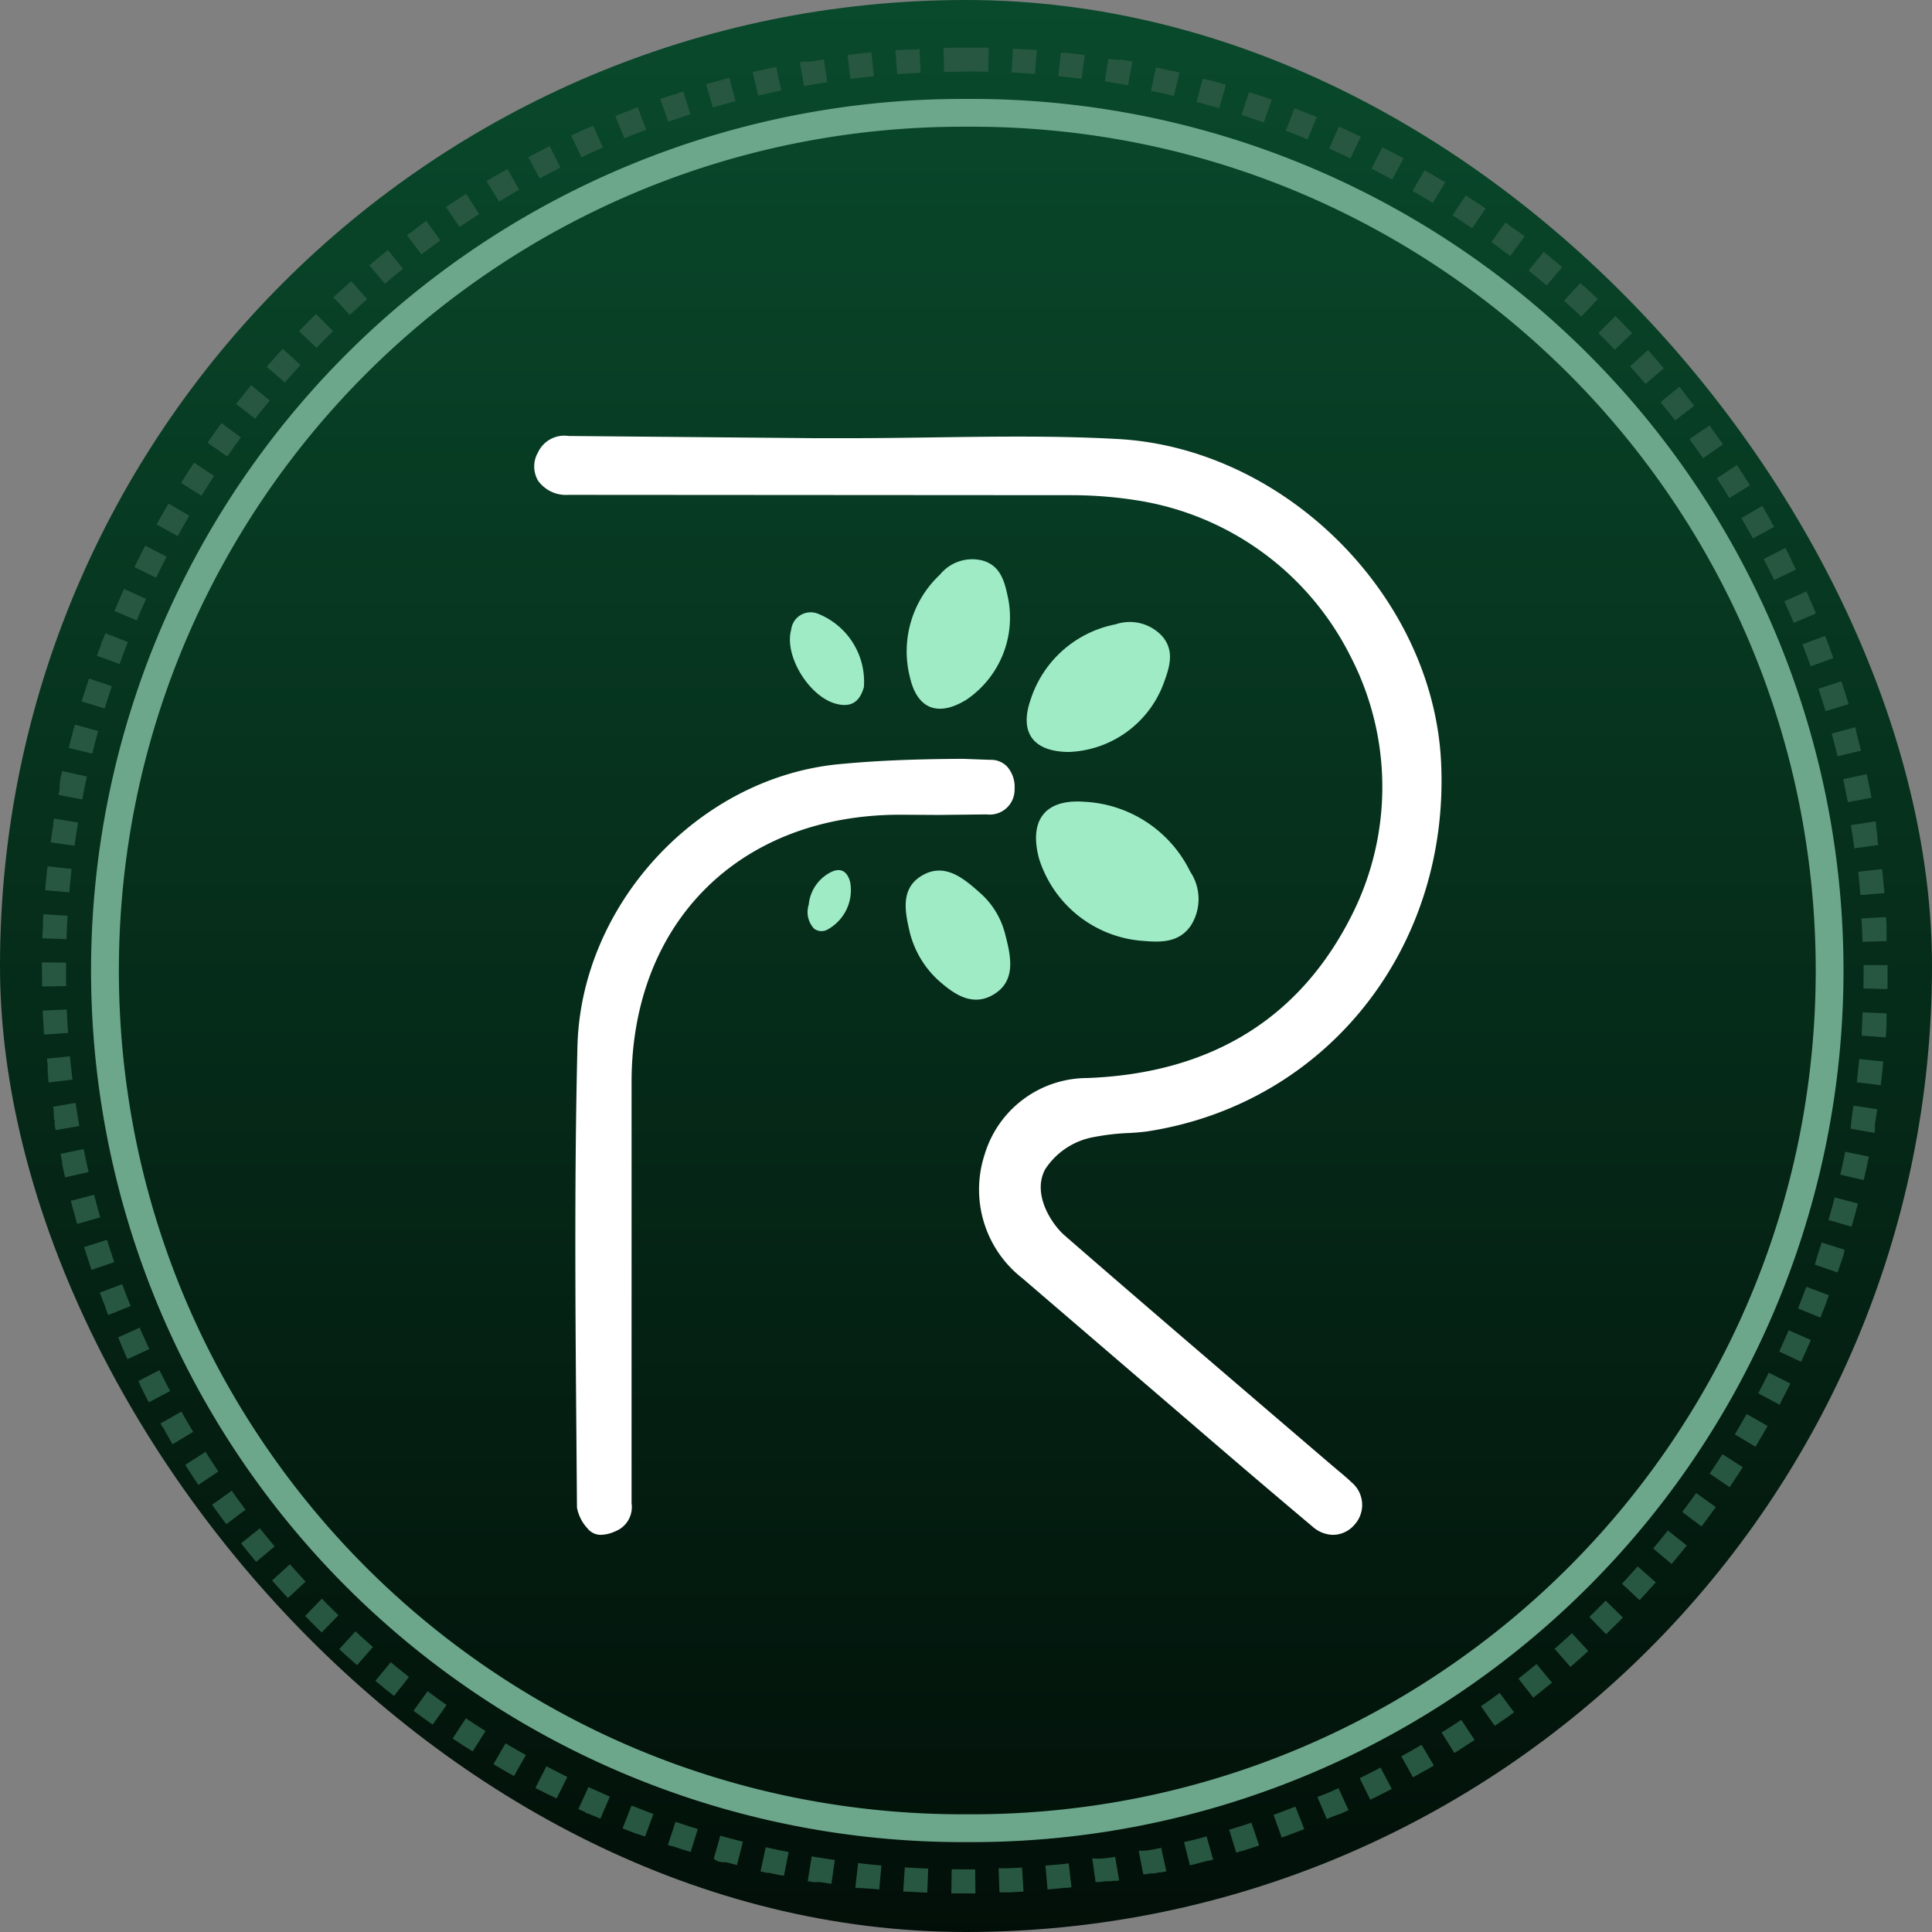 <svg xmlns="http://www.w3.org/2000/svg" width="160" height="160" viewBox="0 0 160 160">
    <rect x="0" y="0" width="160" height="160" fill="#808080" stroke="none"/>
    <defs>
        <linearGradient id="78zndn7cfa" x1=".5" x2=".5" y2="1" gradientUnits="objectBoundingBox">
            <stop offset="0" stop-color="#094a2c"/>
            <stop offset="1" stop-color="#020f08"/>
        </linearGradient>
    </defs>
    <g data-name="Group 9140" transform="translate(-.202 .275)">
        <rect data-name="Rectangle 2" width="160" height="160" rx="80" transform="translate(.202 -.275)" style="fill:url(#78zndn7cfa)"/>
        <g data-name="Group 56">
            <g data-name="Group 54">
                <g data-name="Group 27">
                    <path data-name="Rectangle 1" d="M76.43 0h1.621l.372.009-.051 1.993c-.644-.016-1.3-.025-1.943-.025V0zm3.986.1c.257.013.512.028.768.043H81.651l.589.042h.061l.095.007-.154 1.988a73.55 73.55 0 0 0-1.938-.125L80.416.1zm3.976.31.208.022H84.883q.743.082 1.482.178l-.257 1.977a73.45 73.45 0 0 0-1.929-.225zm3.954.514.315.05H88.802l.154.025.061.01H89.495c.273.047.543.1.814.145l-.36 1.961a72.084 72.084 0 0 0-1.914-.325l.308-1.97zm3.922.72q.68.143 1.357.3H93.704l.023.005h.006l.026.006.453.106-.462 1.94a76.179 76.179 0 0 0-1.894-.425l.411-1.951zm3.878.924.361.1.029.008.024.007h.009l.02.005H96.673l.02.005h.008l.022.006h.005l.025.007c.313.086.623.173.934.263L97.72 3l.023.007h.008l.02.006H97.826l.023.007.208.061-.557 1.937a76.185 76.185 0 0 0-1.869-.524zm3.824 1.127.089.029.026.009h.009l.019.006h.027l.017.005h.011l.02.007h.006l.024.008q.822.269 1.638.557l-.663 1.88a77.88 77.88 0 0 0-1.839-.622zm3.76 1.326q.437.167.871.339l.026.01.025.01.025.01.025.01.026.01.027.011.115.046h.006l.022.009h.009l.018.007h.012l.016.007h.012l.035.03.014.006.014.006.013.005.014.006.015.006.013.005.015.006h.012l.017.007h.008l.019.008h.007l.021.008.4.162-.759 1.855c-.6-.246-1.2-.487-1.8-.717zm3.686 1.522q.912.4 1.812.833l-.857 1.8a71.961 71.961 0 0 0-1.764-.811zm3.6 1.713.442.227h.009l.017.009.011.006.015.008.013.007.013.007.015.008.01.005.017.009h.008l.019.01h.005l.021.011c.385.2.763.4 1.144.607l-.95 1.753a65.39 65.39 0 0 0-1.719-.9zm3.506 1.9.445.259h.006l.017.01.01.006.014.008.014.008.011.006.016.01h.008l.02.012.025.015q.389.229.775.462l.009.006.015.009.016.01.009.005.018.011h.007l.02.012.023.014.225.137-1.04 1.7a74.02 74.02 0 0 0-1.67-.991l1-1.728zm3.4 2.08q.453.293.9.593l.02.013h.005l.017.011.01.007.014.009.012.008.012.008.015.01.009.006.018.012h.006l.024.016.515.349.024.016.021.015h.005l.017.012h.006l-1.127 1.645a75.547 75.547 0 0 0-1.616-1.077zm3.289 2.254.391.285.022.016.022.016.022.016.022.016.136.1.02.014.018.013h.006l.017.013h.007l.016.012.008.006.015.011.009.007.015.011.01.007.014.011.009.007.015.011.009.007.014.011.023.017h.005l.019.014h.007l.018.013.007.005.018.013h.006l.019.014h.006l.019.014h.005l.019.014h.006l.02.015.023.017q.274.206.546.413l-1.194 1.633a73.072 73.072 0 0 0-1.558-1.159zm3.167 2.422.354.287.02.016.017.014.007.006.015.012.01.008.012.01.014.011.009.007.018.015q.53.434 1.051.878l-1.28 1.524a67.1 67.1 0 0 0-1.5-1.239zm3.037 2.583.161.145.02.018.02.018.023.02.01.009.011.01.018.016.019.017.019.017c.34.308.675.617 1.009.931l.016.015.006.006.013.013.009.009.011.011.012.011.008.008.015.014.007.006.017.016.019.018-1.369 1.45c-.469-.442-.95-.885-1.429-1.315zm2.9 2.737q.364.362.724.729l.017.018.007.007.014.014.008.008.013.013.009.009.012.013.009.01.01.01.012.012.008.008.014.014.016.017c.173.178.344.355.515.534l-1.442 1.377c-.445-.466-.9-.933-1.359-1.387zm2.754 2.884.22.243.015.017.006.006.013.015.007.008.012.013.008.009.011.013.01.011.01.011.012.013.008.009.081.091.018.02.017.02.017.019.017.019.018.02.02.022.1.116.019.021.016.018.016.018v.005l.015.017.005.006.015.016.006.007.015.017v.005l.016.018.017.02.019.022.04.046.017.019v.006l.015.017.006.007.014.016.006.007.013.015.007.008.013.015.007.007.014.016.006.007.016.018.018.02.285.329-1.511 1.3c-.42-.488-.853-.978-1.286-1.456l1.477-1.339zm2.6 3.023v.006l.007.009.011.014.007.009.012.015v.006l.014.017.088.108.015.019.014.018.014.018v.005l.015.018.015.019.015.019.016.02.106.131.015.019.014.018v.006l.014.017v.006l.013.017.005.007.013.017v.006l.014.017v.005l.014.018.016.02.048.06.005.006.012.014.007.009.011.014.007.009.011.014.007.009.011.014.007.009.011.014.008.01.01.013.008.01.011.013.008.01.01.013.009.011.009.012.01.013.009.011.007.008.024.031.005.006.011.014.008.01.011.014.007.009.011.014.007.009.012.015.007.009.011.014.008.01.011.014.006.008.012.016v.006l.014.018.3.385-1.577 1.22a70.58 70.58 0 0 0-1.208-1.52l1.545-1.261zm2.44 3.153q.193.264.384.529l.017.024.015.021.014.02v.005l.015.02.015.02.015.02.016.023.036.05.006.008.012.016.007.01.01.014.008.012.009.012.009.012.008.012.009.013.008.011.009.013.008.012.009.013.007.011.01.014.007.01.01.015.005.007.012.017.063.089.016.022.015.021.014.02.014.02.015.021.015.022.016.022.016.023.114.163.014.02v.005l.013.019v.006l.013.018v.006l.012.018v.007l.012.017.006.008.011.016.005.007.012.017.006.008.01.015-1.638 1.137a75.636 75.636 0 0 0-1.128-1.581zm2.273 3.276q.546.833 1.072 1.681l-1.7 1.05a69.78 69.78 0 0 0-1.044-1.638zm2.1 3.39q.351.6.69 1.207l.011.02v.007l.01.019v.007l.01.017.006.01.009.016.006.011.007.013.008.015.006.011.01.019v.007l.014.025.181.327-1.748.96a71.837 71.837 0 0 0-.957-1.689l1.722-1.005zm1.919 3.495c.147.285.291.568.434.855l.012.023.01.02v.007l.009.018v.009l.009.017v.01l.008.016.005.01.008.016.005.011.008.016v.01l.009.017v.008l.009.019c.114.229.227.461.338.691l-1.8.867c-.28-.58-.572-1.164-.867-1.737l1.772-.914zm1.734 3.59q.355.787.693 1.583l.009.022v.009l.007.016.007.016v.01l.009.022.06.143-1.838.772a71.941 71.941 0 0 0-.775-1.78l1.818-.82zm1.543 3.676c.157.4.31.805.46 1.212l.009.024.009.023.008.023v.006l.008.021v.007l.008.021v.006l.008.021v.006l.008.022.009.023.078.214.01.026.01.027.057.16-1.876.674a77.757 77.757 0 0 0-.68-1.818zm1.348 3.753q.312.945.6 1.9l-1.909.575a74.989 74.989 0 0 0-.584-1.852zm1.149 3.818.094.349v.078l.006.021v.006l.007.025q.191.721.369 1.448l-1.937.473a70.9 70.9 0 0 0-.486-1.879l1.924-.524zm.947 3.873q.211.973.4 1.954l-1.959.371c-.12-.633-.25-1.273-.386-1.9l1.949-.422zm.742 3.917.047.3v.219l.1.646V65.555l.067.485-1.976.268a76.524 76.524 0 0 0-.286-1.92zm.536 3.951q.108.989.191 1.985l-1.987.165a73.047 73.047 0 0 0-.186-1.933zm.33 3.974q.021.372.039.745V73.995l-1.993.062c-.02-.645-.049-1.3-.086-1.941zm.125 3.985V76.521c0 .007 0 0 0 0v.177c0 .01 0 0 0 0v.028c0 .01 0 0 0 0 0 .288 0 .575-.008.862v.374l-1.993-.04c.01-.5.015-1.012.015-1.514v-.43zm-2.071 3.9 1.992.091c0 .048 0 .093-.007.141v.789q-.031.529-.068 1.055l-1.989-.142c.007-.642.046-1.294.075-1.938zm-.277 3.874 1.984.194-.04.4v.132q-.076.722-.165 1.441l-1.979-.245c.068-.636.14-1.286.203-1.927zm-.478 3.854 1.972.3c-.061.408-.127.818-.194 1.223V89.635l-.043.244-1.963-.348c.029-.631.135-1.28.231-1.918zm-.679 3.823 1.953.4a79.36 79.36 0 0 1-.425 1.948l-1.942-.451c.148-.632.288-1.27.417-1.901zm-.878 3.782 1.93.5a77.88 77.88 0 0 1-.527 1.923l-1.916-.552c.181-.622.354-1.252.516-1.875zm-1.076 3.73 1.9.6-.008.024-.006.02v.009l-.006.018v.011l-.005.016V99.707l-.005.016v.013l-.005.016v.012l-.005.017v.012l-.006.018v.01l-.007.021v.008l-.007.023v.005l-.008.026q-.249.771-.513 1.535l-1.884-.652c.169-.604.369-1.224.569-1.838zm-1.27 3.669 1.866.7-.132.35-.01.026v.006l-.008.021v.012l-.006.016-.005.013-.005.014-.006.014-.005.014-.006.015v.012l-.007.017v.01l-.007.018v.008l-.008.02v.008l-.008.021c-.16.415-.322.823-.489 1.234l-1.847-.75c.222-.592.457-1.2.686-1.803zm-1.461 3.6 1.827.8-.007.016v.007l-.009.02v.007l-.009.02v.007l-.009.021v.006l-.009.021v.006l-.01.022-.01.023c-.242.55-.488 1.091-.742 1.634l-1.805-.846c.259-.586.528-1.186.786-1.771zm-1.648 3.516 1.783.893-.08.159-.008.016-.006.012-.006.013-.007.014-.006.011-.009.017v.008l-.01.021v.005l-.012.024q-.274.541-.556 1.077l-.012.023-.01.02v.009l-.007.014-.007.014v.007l-.155.292-1.759-.94c.281-.56.582-1.141.87-1.716zm-1.83 3.425 1.733.985-.19.333-.115.2-.014.025c-.225.389-.456.778-.688 1.163l-1.707-1.03c.336-.56.666-1.124.984-1.684zm-2.006 3.325 1.68 1.074-.013.02-.007.012-.008.012-.01.015-.006.009-.012.018-.014.021a76.332 76.332 0 0 1-1.019 1.546l-1.651-1.118c.357-.528.716-1.074 1.063-1.617zm-2.177 3.216 1.621 1.16q-.566.791-1.152 1.568l-.009.012-.006.008-.013.017-1.591-1.2c.391-.523.778-1.049 1.153-1.569zm-2.341 3.1 1.559 1.243-.311.387-.012.014-.007.008-.013.016-.006.007-.014.017v.005l-.014.018-.015.019-.016.02q-.343.423-.692.84l-.152.181-1.526-1.283c.407-.496.82-.996 1.222-1.501zm-2.5 2.973 1.492 1.322c-.418.472-.84.936-1.269 1.4l-.007.008-.008.009-.012.013-.007.007-.014.015-.006.006-.015.017-1.458-1.36c.441-.481.881-.964 1.308-1.446zm-2.65 2.839 1.422 1.4-.351.354-.021.021-.017.018-.006.006-.014.014-.008.008-.012.012-.01.01-.009.009-.012.012-.007.007q-.342.342-.687.679l-.019.019-.018.017-.017.017-.018.017-.017.017-.043.042-.02.02-.02.019-.067.064-1.385-1.434c.443-.437.908-.897 1.36-1.357zm-2.794 2.7 1.348 1.469-.136.124-.017.016-.007.006-.013.012-.011.01-.007.006c-.3.273-.6.546-.909.815l-.016.014-.007.006-.013.012-.01.009-.011.01-.013.011-.009.008-.015.013-.007.006-.019.017-.257.225-1.309-1.5c.48-.429.968-.864 1.443-1.3zm-2.93 2.55 1.27 1.537q-.624.515-1.259 1.018l-.024.019-.023.018-.021.016-.015.012-.03.023-.174.137-1.229-1.57a89.38 89.38 0 0 0 1.51-1.221zm-3.058 2.394 1.188 1.6q-.312.232-.627.46l-.022.016-.02.015h-.005l-.018.013-.008.005-.016.012-.009.007-.015.011-.01.007-.014.01-.011.008-.012.009-.013.009h-.006l-.04.029-.016.011-.009.006-.016.012-.008.006-.017.012-.007.005-.017.012h-.006l-.017.013h-.007l-.018.013h-.006l-.019.013-.019.014-.02.014-.136.1-.019.013h-.006l-.016.011-.009.007-.014.01-.01.007-.014.01-.011.008-.013.009-.012.009-.011.008-.015.011-.009.006-.019.013h-.005l-.228.161-1.146-1.632c.511-.337 1.041-.72 1.558-1.104zm-3.178 2.232 1.1 1.661-.182.12-.023.015h-.005l-.019.012-.008.005-.015.01-.011.007-.01.007c-.465.306-.931.605-1.4.9l-1.059-1.689c.552-.348 1.1-.702 1.637-1.058zm-3.29 2.063 1.015 1.716c-.194.115-.388.228-.583.342l-.019.011h-.007l-.018.01h-.007l-.017.01-.009.005-.016.009-.011.006-.014.008-.014.008-.012.007-.015.009-.011.006-.018.01h-.008l-.024.014q-.459.264-.922.522l-.97-1.742a52.125 52.125 0 0 0 1.685-.961zm-3.393 1.889.924 1.767h-.006l-.011.006-.015.008-.014.007-.012.006-.02.01h-.006q-.841.439-1.695.857l-.877-1.79a88.38 88.38 0 0 0 1.738-.881zm-3.486 1.709.83 1.813-.521.236-.025.011-.024.011-.026.012-.1.044h-.007l-.014.006-.014.006h-.011l-.017.008h-.01l-.017.008h-.011l-.017.008h-.01l-.018.008h-.01l-.019.008h-.009l-.018.008h-.009l-.02.009h-.007l-.022.01h-.006l-.024.011-.027.012-.113.05-.024.01-.023.01h-.007l-.02.009h-.009l-.018.008h-.011l-.016.007h-.011l-.016.007-.013.006-.013.006-.015.007h-.011l-.018.008h-.007l-.021.009-.422.182-.782-1.834c.575-.192 1.169-.456 1.758-.724zm-3.571 1.523.734 1.854q-.926.367-1.863.71l-.684-1.883a80.289 80.289 0 0 0 1.818-.691zM100.172 147l.636 1.89q-.663.223-1.331.434l-.025.008h-.005l-.022.007h-.008l-.018.006h-.025l-.017.005-.444.138-.586-1.906a45.696 45.696 0 0 0 1.845-.582zm-3.711 1.14.539 1.921-.319.088h-.006l-.021.006H96.572l-.019.005h-.009l-.021.006h-.008l-.024.006-.027.007q-.691.187-1.387.362l-.485-1.934a28.343 28.343 0 0 0 1.869-.467zm-3.766.944.434 1.946-.389.086h-.158l-.023.005h-.006l-.025.005h-.006l-.024.005h-.006l-.025.005h-.005l-.025.005-.025.005H92.4l-.025.005-.026.006-.028.006-.028.006-.028.006-.028.006-.121.025H91.771l-.025.005-.026.005-.316.063h-.189l-.383-1.957c.595.036 1.234-.098 1.862-.238zm-3.81.745.331 1.966-.122.02H88.746l-.233.037H88.059l-.431.064H87.316l-.051.007-.28-1.974c.615.087 1.264-.013 1.899-.12zm-3.844.545.228 1.981-.389.044H84.683q-.7.075-1.395.137l-.177-1.986a34.038 34.038 0 0 0 1.929-.177zm-3.868.344.125 1.99q-.558.035-1.118.062h-.874l-.074-1.992c.644.012 1.297-.02 1.939-.061zm-5.827.141c.36.005.725.008 1.086.008h.86l.023 1.994H75.318zm-3.881-.155c.643.042 1.3.077 1.94.1l-.08 1.992q-.858-.034-1.711-.087h-.28zm-3.867-.356c.639.076 1.289.144 1.931.2l-.182 1.985c-.244-.022-.485-.046-.728-.07h-.227l-.355-.038H67.706l-.339-.039zm-3.843-.556c.635.109 1.28.211 1.918.3l-.286 1.973q-.463-.067-.924-.14H63.885l-.46-.077zm-3.808-.757c.628.142 1.267.278 1.9.4l-.388 1.956-.03-.006-.026-.005H61.292l-.026-.005c-.35-.071-.7-.143-1.046-.218l-.025-.005H60.029l-.024-.005H60l-.028-.006-.455-.1zm-3.763-.955c.62.175 1.251.344 1.875.5l-.491 1.933-.483-.124-.03-.008-.029-.008-.059-.016-.15-.04-.028-.007h-.006l-.024-.006h-.007l-.022-.006h-.01l-.019-.005h-.01l-.019-.005h-.01l-.019-.005H56.357l-.043-.012h-.006l-.02-.005h-.01l-.021-.006h-.008l-.021-.006h-.008l-.02-.005h-.009l-.021-.006h-.008l-.022-.006h-.007l-.022-.006h-.007l-.022-.006h-.007l-.023-.006h-.005l-.024-.007-.025-.007-.027-.007-.331-.198zm-3.708-1.152c.61.207 1.231.409 1.846.6l-.591 1.9-.476-.15-.025-.008-.016-.005h-.012l-.021-.007h-.006l-.024-.008-.026-.008-.027-.009c-.277-.089-.556-.18-.832-.272h-.005l-.019-.006h-.01l-.015-.005h-.027l-.017-.006h-.01l-.02-.007h-.008l-.022-.007h-.006l-.024-.008-.234-.079zm-3.642-1.345c.6.239 1.208.473 1.812.7l-.691 1.87-.186-.069-.026-.01-.025-.009h-.005l-.022-.008h-.006l-.022-.008h-.006l-.048-.018h-.013l-.016-.006h-.012l-.022-.025h-.012l-.016-.006h-.012l-.017-.006h-.013l-.016-.006h-.013l-.016-.006h-.013l-.015-.006h-.013l-.015-.006-.014-.005-.014-.005-.014-.005-.014-.005-.014-.005-.014-.005-.014-.005h-.013l-.017-.006h-.006c-.384-.146-.77-.3-1.151-.449zm-3.566-1.534c.585.27 1.181.536 1.773.791l-.788 1.832-.529-.23-.022-.01h-.005l-.021-.009h-.007l-.019-.008h-.009l-.018-.008h-.011l-.016-.007h-.011l-.016-.007-.013-.006-.014-.006-.02-.009h-.007l-.056-.025h-.006l-.022-.01h-.007l-.024-.037h-.008l-.02-.009h-.009l-.018-.008h-.01l-.018-.008h-.009l-.019-.008h-.01l-.019-.008h-.009l-.019-.008h-.01l-.019-.009h-.008l-.021-.009h-.008l-.021-.01h-.006l-.027-.012-.056-.025h-.007l-.021-.009h-.008l-.02-.059h-.01l-.018-.008h-.01l-.017-.008-.012-.005-.015-.007-.012-.006-.014-.006-.013-.006-.014-.007-.013-.006-.014-.006-.014-.006-.013-.006-.014-.006-.013-.006-.014-.006-.013-.006-.018-.017h-.011l-.037-.017h-.005l-.016-.007-.011-.005-.016-.007h-.011l-.015-.007-.012-.006-.014-.006-.014-.006-.013-.006-.015-.007-.013-.006-.014-.007-.013-.006-.015-.007-.013-.006-.015-.007-.012-.006-.015-.007h-.008zm-3.481-1.719c.57.3 1.152.6 1.73.882L42.63 145l-.446-.222-.111-.056-.026-.013h-.007l-.019-.009-.013-.007-.013-.007-.015-.008-.01-.005-.017-.009h-.009l-.018-.009h-.008l-.019-.01h-.007l-.02-.01-.022-.011-.56-.288-.019-.01h-.008l-.016-.008-.012-.006-.014-.007-.013-.007-.012-.006-.016-.008-.01-.005-.019-.01h-.007l-.024-.012-.248-.13zm-3.387-1.9c.554.33 1.119.657 1.681.972l-.981 1.738-.315-.177-.024-.014-.023-.013-.023-.013-.023-.013-.2-.113-.023-.013-.022-.013-.022-.013-.021-.012-.022-.013c-.317-.182-.63-.366-.944-.552l-.023-.014-.013-.008zm-3.283-2.073a78.06 78.06 0 0 0 1.628 1.058l-1.068 1.685-.42-.267h-.006l-.02-.013-.008-.005-.016-.011-.011-.007-.014-.009-.013-.008-.011-.007-.015-.01-.01-.006-.016-.01-.008-.005-.017-.011h-.007l-.019-.012-.021-.014-.169-.109-.023-.015-.023-.015-.024-.015-.24-.157-.024-.015-.023-.015-.022-.015-.022-.015-.286-.189-.17-.113zm-3.171-2.242c.516.386 1.045.77 1.571 1.141l-1.151 1.628q-.416-.294-.829-.595l-.022-.016-.02-.014-.019-.014-.018-.013h-.006l-.018-.013-.019-.014-.159-.117-.022-.016-.022-.016-.022-.016-.412-.305zm-3.051-2.4c.5.412 1 .823 1.51 1.222l-1.238 1.563-.014-.011-.019-.015h-.006l-.015-.012-.011-.009-.011-.009-.016-.013h-.006q-.733-.579-1.45-1.176zm-2.922-2.559c.474.437.96.874 1.444 1.3l-1.314 1.5-.034-.03-.166-.146-.007-.006-.014-.012-.009-.008-.012-.011-.011-.01-.011-.009-.012-.01-.01-.009-.014-.012-.008-.007-.015-.013-.007-.006-.018-.016q-.383-.34-.762-.685l-.02-.018-.018-.016-.006-.005-.014-.013-.009-.008-.008-.007-.289-.265zm-2.785-2.707c.45.461.913.922 1.375 1.371l-1.39 1.43q-.246-.239-.489-.479l-.02-.02-.019-.019-.018-.018-.018-.018-.02-.02-.022-.022-.017-.017-.012-.012-.009-.009-.014-.014-.007-.007-.015-.015-.006-.006-.016-.016-.016-.016-.017-.017-.017-.017a84.15 84.15 0 0 1-.421-.424l-.018-.018-.016-.017-.014-.015-.008-.008-.013-.013-.009-.009-.011-.012-.012-.012-.009-.009-.085-.087zm-2.645-2.849c.426.484.864.968 1.3 1.441l-1.462 1.356-.219-.237-.018-.02-.017-.018-.016-.017-.006-.006-.014-.015-.02-.022-.017-.018-.017-.018-.019-.02-.019-.021-.02-.022q-.462-.506-.915-1.02zm-2.49-2.981c.4.505.813 1.012 1.226 1.506l-1.53 1.278-.317-.382v-.006l-.019-.015-.007-.008-.012-.014-.009-.01-.01-.012-.01-.013-.008-.009-.012-.014-.006-.008-.013-.015-.005-.006-.014-.017-.142-.174-.017-.021-.017-.021-.036-.044L17 124.5l-.012-.014-.008-.009-.01-.013-.009-.011-.009-.011-.011-.014-.006-.008-.013-.017v-.006l-.015-.019-.018-.023q-.2-.243-.389-.487zm-2.332-3.106c.373.525.759 1.053 1.146 1.568l-1.594 1.2q-.461-.614-.91-1.237l-.012-.017v-.005l-.019-.022-.017-.023-.217-.3zm-2.167-3.222c.345.544.7 1.091 1.063 1.625l-1.655 1.113c-.31-.461-.619-.931-.919-1.4l-.011-.017-.006-.009-.009-.014-.007-.012-.01-.016-.009-.014-.006-.01-.011-.017-.005-.008-.012-.018v-.006l-.014-.021-.066-.1zm-2-3.331c.317.561.645 1.126.976 1.678l-1.71 1.025-.171-.287v-.006l-.008-.014-.007-.012-.007-.012-.009-.015-.006-.01-.01-.016-.005-.009-.01-.018v-.008l-.01-.017-.005-.009-.011-.019v-.007l-.012-.021v-.005l-.013-.022-.014-.024-.11-.187-.015-.026-.015-.025-.015-.025-.015-.025-.015-.026-.093-.16-.013-.022v-.006l-.011-.02v-.007l-.011-.019v-.008l-.01-.018v-.009l-.01-.018v-.008l-.01-.017-.005-.009-.01-.017-.006-.01-.009-.015-.007-.011-.007-.013-.05-.087-.012-.021-.012-.021-.061-.053-.013-.024-.161-.284zm-1.819-3.431c.287.577.585 1.158.887 1.727l-1.761.934q-.182-.343-.361-.689l-.012-.024-.012-.023-.012-.022v-.005l-.011-.022-.011-.022v-.006l-.011-.022-.012-.023-.056-.109v-.006l-.011-.021v-.008l-.009-.019-.005-.01-.009-.017-.006-.011-.008-.015-.006-.012-.008-.015-.006-.011-.008-.016-.006-.011-.008-.016-.028-.035-.008-.015-.006-.012-.008-.015-.006-.011-.009-.017v-.01l-.012-.024-.013-.027v-.01l-.009-.017v-.009l-.009-.018v-.009l-.009-.018v-.009l-.009-.018-.005-.01-.009-.017v-.009l-.009-.019v-.009l-.01-.019v-.008l-.01-.02v-.007l-.012-.024-.1-.195zM8.1 106.007c.256.591.524 1.187.8 1.771l-1.808.841-.179-.388-.007-.016-.006-.013-.006-.013-.007-.015-.005-.012-.008-.017v-.009l-.009-.019v-.008l-.01-.021v-.006l-.01-.022v-.005l-.011-.025-.14-.311-.012-.027-.012-.028-.012-.028-.012-.027-.075-.169v-.007l-.009-.02v-.01l-.007-.016-.006-.013-.006-.014-.006-.015-.005-.011-.008-.017v-.01l-.008-.019v-.007l-.009-.021v-.005l-.01-.023-.184-.42zm-1.45-3.6c.225.6.461 1.213.7 1.81l-1.85.745-.148-.37-.008-.021v-.008l-.007-.018v-.01l-.006-.016-.005-.013-.005-.014-.006-.016v-.01l-.008-.019v-.009l-.008-.021v-.007l-.009-.023v-.005q-.25-.637-.489-1.279zm-1.258-3.673c.193.615.4 1.235.605 1.845l-1.886.647-.075-.226-.007-.022v-.008l-.006-.018V100.924L4 100.908v-.013l-.006-.018v-.01l-.007-.021v-.007l-.008-.024q-.228-.678-.444-1.361l-.009-.029-.009-.028-.017-.035-.008-.025zM4.328 95a72 72 0 0 0 .508 1.874l-1.917.546-.3-1.089-.01-.031-.009-.026-.007-.028-.008-.028-.007-.026-.008-.029-.007-.026-.008-.037-.007-.028q-.076-.286-.149-.572zm-.867-3.785c.127.632.265 1.27.408 1.9l-1.944.445c-.083-.361-.162-.72-.24-1.084l-.006-.026v-.196l-.005-.024v-.005q-.064-.3-.125-.61zm-.667-3.825c.094.638.2 1.283.308 1.917l-1.964.342-.073-.429V88.814L1 88.8V88.572l-.015-.092V88.083l-.019-.123-.028-.185v-.062zm-.466-3.855c.061.642.131 1.291.208 1.931L.557 85.7a22.67 22.67 0 0 1-.031-.258V85.21l-.041-.37V84.366q-.033-.32-.063-.64zm-.265-3.875c.028.644.064 1.3.108 1.939l-1.989.136-.027-.4V81.249Q.1 80.5.071 79.745zM0 75.756l2 .017v.657c0 .428 0 .861.011 1.289l-1.994.034v-.335q0-.385-.006-.771H0v-.272c0-.011 0 0 0 0v-.613zm.14-3.985 1.99.12c-.039.643-.069 1.3-.092 1.94l-1.992-.068q.02-.593.05-1.183v-.328l.027-.481zM.482 67.8l1.981.223c-.072.64-.136 1.29-.192 1.932l-1.986-.172v-.197c.042-.473.088-.943.139-1.414V68.086q.042-.148.058-.286zm.548-3.95 1.97.325a94.41 94.41 0 0 0-.292 1.919L.73 65.82q.1-.727.215-1.449v-.225l.047-.288zm.754-3.915 1.947.428c-.138.629-.27 1.269-.392 1.9l-1.958-.377.084-.428.005-.026V60.993l.028-.138.005-.026v-.03l.005-.024.005-.024V60.67l.005-.024.005-.024v-.006l.005-.024v-.005l.005-.024v-.005l.005-.025.006-.026q.06-.284.122-.566zm.959-3.87 1.922.53a71.943 71.943 0 0 0-.491 1.878l-1.935-.479v-.037q.167-.671.345-1.338l.007-.025.006-.022v-.008l.005-.019V56.489l.005-.019v-.009l.007-.024q.08-.193.129-.372zM3.9 52.25l1.892.63c-.2.611-.4 1.234-.59 1.85L3.3 54.149q.291-.956.605-1.9zm1.364-3.75 1.856.729a79.51 79.51 0 0 0-.686 1.816l-1.874-.68q.159-.439.324-.876l.009-.023v-.008l.007-.02v-.01l.007-.018v-.01l.007-.018v-.011l.007-.018v-.011l.007-.018v-.011l.007-.018v-.01l.007-.019v-.01l.007-.018v-.01l.007-.017V49.2L5 49.176v-.008l.009-.024.011-.028v-.008l.008-.02v-.011l.007-.018v-.01l.007-.018v-.013L5.07 49l.005-.014.005-.014.006-.014.005-.014.005-.014.005-.014.005-.014.005-.014.005-.014.006-.015.005-.013.006-.015.005-.013.006-.014.005-.014.005-.013.006-.016v-.009l.007-.019.041-.106.01-.025.01-.025.01-.026.01-.027zm1.554-3.67 1.815.825a71.954 71.954 0 0 0-.78 1.778l-1.836-.777q.1-.244.208-.487l.011-.025v-.007l.009-.02v-.011l.007-.016.006-.014.006-.013.007-.015.005-.012.008-.017v-.008l.009-.02v-.006l.01-.022.011-.025c.147-.337.3-.671.447-1.006l.01-.022v-.007l.008-.018.005-.011.007-.015.006-.013v-.007zm1.745-3.585 1.769.919c-.3.572-.591 1.155-.872 1.734l-1.793-.873q.433-.897.896-1.78zm1.93-3.489 1.719 1.01c-.327.556-.65 1.123-.962 1.687l-1.75-.965c.321-.581.652-1.16.988-1.732zm2.11-3.384 1.664 1.1a78.05 78.05 0 0 0-1.049 1.634l-1.692-1.056q.3-.475.6-.946l.014-.022.014-.021v-.005l.013-.02v-.006l.022-.03h.006l.011-.017.005-.008.011-.017.006-.009.044-.069.013-.021.014-.022.015-.023.28-.428zm2.282-3.272 1.6 1.184a69.78 69.78 0 0 0-1.132 1.578l-1.635-1.142q.348-.5.7-.99l.016-.022.015-.02.015-.02v-.005l.015-.02.015-.02v-.005l.015-.021.018-.024.005-.007.012-.017.01-.014.007-.009.012-.016.006-.008.012-.016.006-.008.012-.016.006-.008.013-.017v-.005l.014-.019zm2.45-3.146 1.541 1.265c-.409.5-.817 1.008-1.213 1.517l-1.573-1.222q.379-.487.765-.967l.017-.021.017-.021q.221-.274.443-.545zm2.61-3.015 1.473 1.344c-.434.476-.868.965-1.29 1.452l-1.507-1.3.04-.047.018-.02v-.005l.015-.017.007-.008.013-.015.007-.008.012-.013.009-.01.01-.012.01-.011.009-.011.011-.012.008-.009.012-.014.11-.126.019-.021q.482-.55.974-1.089l.018-.02zm2.762-2.875 1.4 1.418c-.458.453-.917.918-1.364 1.383l-1.438-1.381.063-.066.016-.017.007-.007.013-.014.008-.009.01-.011.012-.013c.224-.232.451-.464.677-.693l.019-.019.019-.019q.27-.272.543-.542zm2.908-2.728 1.326 1.489c-.481.429-.963.869-1.433 1.31l-1.364-1.454.227-.212.02-.019.017-.016.007-.007.014-.013.008-.007.014-.013.009-.008.012-.011.01-.009.011-.01.012-.011.01-.009.012-.011.01-.009.073-.068.018-.016.017-.016.017-.016.018-.016.018-.016.019-.017.188-.172.019-.018.019-.018.057-.048.018-.017.019-.017.076-.069.007-.006.013-.011.009-.008.012-.011.011-.01.01-.009.013-.012.008-.007.016-.014.006-.005.017-.015h.005l.02-.018zm3.045-2.574 1.247 1.556c-.5.4-1.007.818-1.5 1.234l-1.287-1.52.013-.011.012-.01.013-.011.015-.013q.644-.543 1.3-1.073l.019-.016.018-.014h.006l.017-.014.018-.014.018-.015zm3.175-2.412L33 15.971a73.07 73.07 0 0 0-1.561 1.155l-1.206-1.588h.006l.011-.008.013-.01.01-.008.014-.01.011-.008.013-.01.01-.008.014-.01.01-.007.054-.041h.006l.015-.011.009-.007.015-.011.009-.007.014-.01.011-.008.013-.01.012-.009.012-.009.013-.01.011-.008.013-.01.01-.007.015-.011.01-.007.017-.012h.007l.019-.014h.006l.1-.074.049-.037q.515-.412 1.049-.794zm3.3-2.244 1.079 1.677c-.542.349-1.086.709-1.619 1.072l-1.122-1.648q.291-.2.584-.394h.005l.017-.011.008-.005.016-.011.009-.006.015-.01.011-.007.014-.009.012-.008.012-.008.013-.009.012-.008.014-.009.01-.007.017-.011.008-.006.1-.067.023-.015.023-.015.022-.015.024-.016.024-.016.024-.016.26-.17.261-.169.024-.016.023-.015.022-.014.021-.014zm3.408-2.069.99 1.731c-.559.32-1.122.652-1.673.986l-1.035-1.7.48-.289.025-.015.023-.014.022-.013.023-.014.023-.014.024-.014.106-.063.025-.015.024-.014.021-.013h.006l.02-.012h.006l.02-.012h.006l.021-.012h.005l.022-.013.025-.015.134-.078.024-.014.022-.013h.005l.063-.055h.006l.02-.012h.007l.019-.011h.008l.019-.011h.008l.018-.01.009-.005.017-.01.009-.005.018-.011h.008l.026-.015h.006l.019-.011.017-.01.009-.005.018-.01h.007l.018-.011h.007l.02-.012.022-.013.024-.014zm3.507-1.886.9 1.78c-.575.29-1.154.592-1.722.9l-.944-1.756.134-.075.022-.012h.008l.016-.008.013-.007h.009l.019-.01c.374-.2.748-.395 1.125-.588l.015-.008.014-.007.024-.012.026-.013zm3.606-1.7.8 1.825c-.59.26-1.184.531-1.767.806l-.851-1.8q.534-.252 1.073-.5l.027-.012.028-.013.084-.038.011-.005.016-.007.023-.007h.01l.019-.008h.008l.021-.009h.006l.021-.01h.005l.024-.011.025-.011.414-.184zm3.69-1.511.706 1.86c-.6.228-1.21.468-1.806.712l-.755-1.845q.46-.189.924-.371l.025-.01h.006l.02-.008h.011l.016-.006.014-.005h.012l.018-.007h.006l.023-.009c.26-.115.52-.215.78-.313zm3.764-1.317.608 1.9c-.613.2-1.233.4-1.841.616l-.657-1.882h.005c.258-.09.515-.178.774-.266l.026-.009.026-.009.027-.009.026-.009.026-.009.158-.053h.008l.018-.006h.011l.015-.005h.043l.015-.005H52.512l.015-.005h.013l.015-.005h.013l.032-.077H52.626l.017-.006h.009l.02-.007.441-.143zm3.828-1.115.507 1.928c-.623.164-1.252.338-1.871.518l-.558-1.914q.724-.211 1.455-.408l.024-.007h.007l.02-.005h.055l.023-.02zm3.881-.908.405 1.952c-.631.131-1.269.272-1.9.419l-.456-1.941a53.555 53.555 0 0 1 1.951-.43zm3.924-.712.3 1.971c-.637.1-1.281.205-1.915.32l-.354-1.962.328-.058H63.659l.174-.029c.3-.05.6-.1.9-.144zM68.7.386l.2 1.984c-.642.064-1.291.138-1.93.219L66.718.611Q67.558.5 68.4.416H68.578L68.6.4h.033zm3.977-.3.1 1.992c-.644.031-1.3.071-1.939.119L70.686.213h.209c.283-.02.566-.039.851-.056h.662zM76.43 0v1.994c-.57 0-1.148.007-1.717.019L74.668.02q.658-.015 1.318-.02h.444z" style="fill:#275740" transform="translate(3.669 3.669)"/>
                </g>
                <g data-name="Group 31">
                    <path data-name="Rectangle 1" d="M72.181 2.3A70.406 70.406 0 0 0 58.1 3.723a69.481 69.481 0 0 0-24.986 10.513 70.088 70.088 0 0 0-25.32 30.746A69.509 69.509 0 0 0 3.723 58.1a70.581 70.581 0 0 0 0 28.17 69.481 69.481 0 0 0 10.513 24.982 70.089 70.089 0 0 0 30.746 25.32 69.509 69.509 0 0 0 13.118 4.067 70.406 70.406 0 0 0 14.085 1.42h.768a70.406 70.406 0 0 0 14.085-1.42 69.481 69.481 0 0 0 24.982-10.513 70.089 70.089 0 0 0 25.32-30.746 69.51 69.51 0 0 0 4.071-13.114 70.582 70.582 0 0 0 0-28.17 69.48 69.48 0 0 0-10.513-24.982 70.089 70.089 0 0 0-30.746-25.32 69.509 69.509 0 0 0-13.118-4.071A70.406 70.406 0 0 0 72.949 2.3h-.768m0-2.3h.768a72.181 72.181 0 0 1 0 144.362h-.768A72.181 72.181 0 0 1 72.181 0z" transform="translate(7.743 7.918)" style="fill:#6da78b"/>
                </g>
                <path data-name="Path 86" d="M10.1 7.894c-.02 2.754-1.5 3.867-4.062 2.978A8.7 8.7 0 0 1 .151 4.246 3.437 3.437 0 0 1 1.1.591c1.063-.9 2.234-.614 3.44-.175a8.217 8.217 0 0 1 5.56 7.478z" transform="rotate(58 .265 96.047)" style="fill:#9eebc6"/>
                <path data-name="Path 87" d="M10.73 8.384c-.021 2.925-1.591 4.108-4.315 3.163A9.239 9.239 0 0 1 .16 4.509a3.651 3.651 0 0 1 1-3.881C2.292-.331 3.536-.024 4.817.442a8.727 8.727 0 0 1 5.913 7.942z" transform="rotate(90 22.912 74.182)" style="fill:#9eebc6"/>
                <path data-name="Path 88" d="M11.994 9.371c-.023 3.269-1.779 4.592-4.823 3.536A10.328 10.328 0 0 1 .179 5.041 4.081 4.081 0 0 1 1.3.7C2.562-.369 3.953-.026 5.384.494a9.755 9.755 0 0 1 6.61 8.877z" transform="rotate(165 45.073 44.966)" style="fill:#9eebc6"/>
                <path data-name="Path 92" d="M7.189 7.614a8.071 8.071 0 0 1-4.445-1.157C1.213 5.48-.5 4.343.136 2.239.758.176 2.848.081 4.631.006A6.7 6.7 0 0 1 8.36.973c1.64.996 3.49 2.162 2.84 4.383-.584 2.021-2.631 2.179-4.011 2.258z" transform="rotate(44.03 -48.125 131.809)" style="fill:#9eebc6"/>
                <path data-name="Path 94" d="M3.229 3.324A3.387 3.387 0 0 1 .363 2.046C-.234 1.293-.1.663.8.242A3.716 3.716 0 0 1 4.965 1.4a1.032 1.032 0 0 1 .154 1.172 2.006 2.006 0 0 1-1.89.752z" transform="rotate(99 4.743 66.295)" style="fill:#9eebc6"/>
                <g data-name="Group 32">
                    <path data-name="Path 59" d="M6.709 5.427c-.139 1.1-.624 1.856-2.044 1.723C2.393 6.937-.234 3.925.017 1.675a1.623 1.623 0 0 1 2-1.655 6.056 6.056 0 0 1 4.692 5.407z" transform="rotate(9 -286.084 444.212)" style="fill:#9eebc6"/>
                </g>
                <path data-name="Subtraction 39" d="M729.107 417.831a2.613 2.613 0 0 1-1.679-.663 1084.198 1084.198 0 0 1-10.27-8.754l-13.786-11.836a9.315 9.315 0 0 1-3.125-10.237A8.882 8.882 0 0 1 708.73 380c10.247-.384 17.624-4.92 21.926-13.49a23.542 23.542 0 0 0-.161-21.54 23.886 23.886 0 0 0-17.709-12.824 34.878 34.878 0 0 0-5.358-.416l-41.665-.027a2.836 2.836 0 0 1-2.509-1.193 2.336 2.336 0 0 1 .01-2.329 2.4 2.4 0 0 1 2.519-1.354l20.462.183h2.655c2.432 0 5-.036 7.064-.065 2.175-.031 4.64-.067 7-.067 3.185 0 5.825.063 8.309.2 13.887.758 26.153 13.044 26.781 26.829.7 15.34-9.483 28.164-24.217 30.493-.537.084-1.086.118-1.612.154h-.071a18.655 18.655 0 0 0-2.8.323 6.088 6.088 0 0 0-4.1 2.691c-1.108 2.109.614 4.6 1.627 5.474 5.613 4.884 11.319 9.771 16.837 14.5l.614.526 4.623 3.958.554.468.016.014.013.01c.368.307.747.621 1.094.959a2.432 2.432 0 0 1 .325 3.425 4.603 4.603 0 0 1-.067.077 2.367 2.367 0 0 1-1.783.852z" transform="translate(-618.504 -290.996)" style="fill:#fff"/>
                <path data-name="Subtraction 38" d="M690.007 408.065a1.4 1.4 0 0 1-1.12-.53 3.479 3.479 0 0 1-.874-1.732l-.042-5.367v-.036c-.092-10.75-.183-21.865.081-32.768.287-11.762 9.985-22.253 21.627-23.386 2.955-.287 6.119-.425 10.26-.447l2.32.084a1.831 1.831 0 0 1 1.37.551 2.545 2.545 0 0 1 .625 1.868 2.059 2.059 0 0 1-2.312 2.1l-3.978.044-3.174-.018c-13.308 0-22.252 8.907-22.255 22.16v34.862a2.158 2.158 0 0 1-1.368 2.33 3.007 3.007 0 0 1-1.16.285z" transform="translate(-640.029 -281.231)" style="fill:#fff"/>
            </g>
        </g>
    </g>
</svg>
